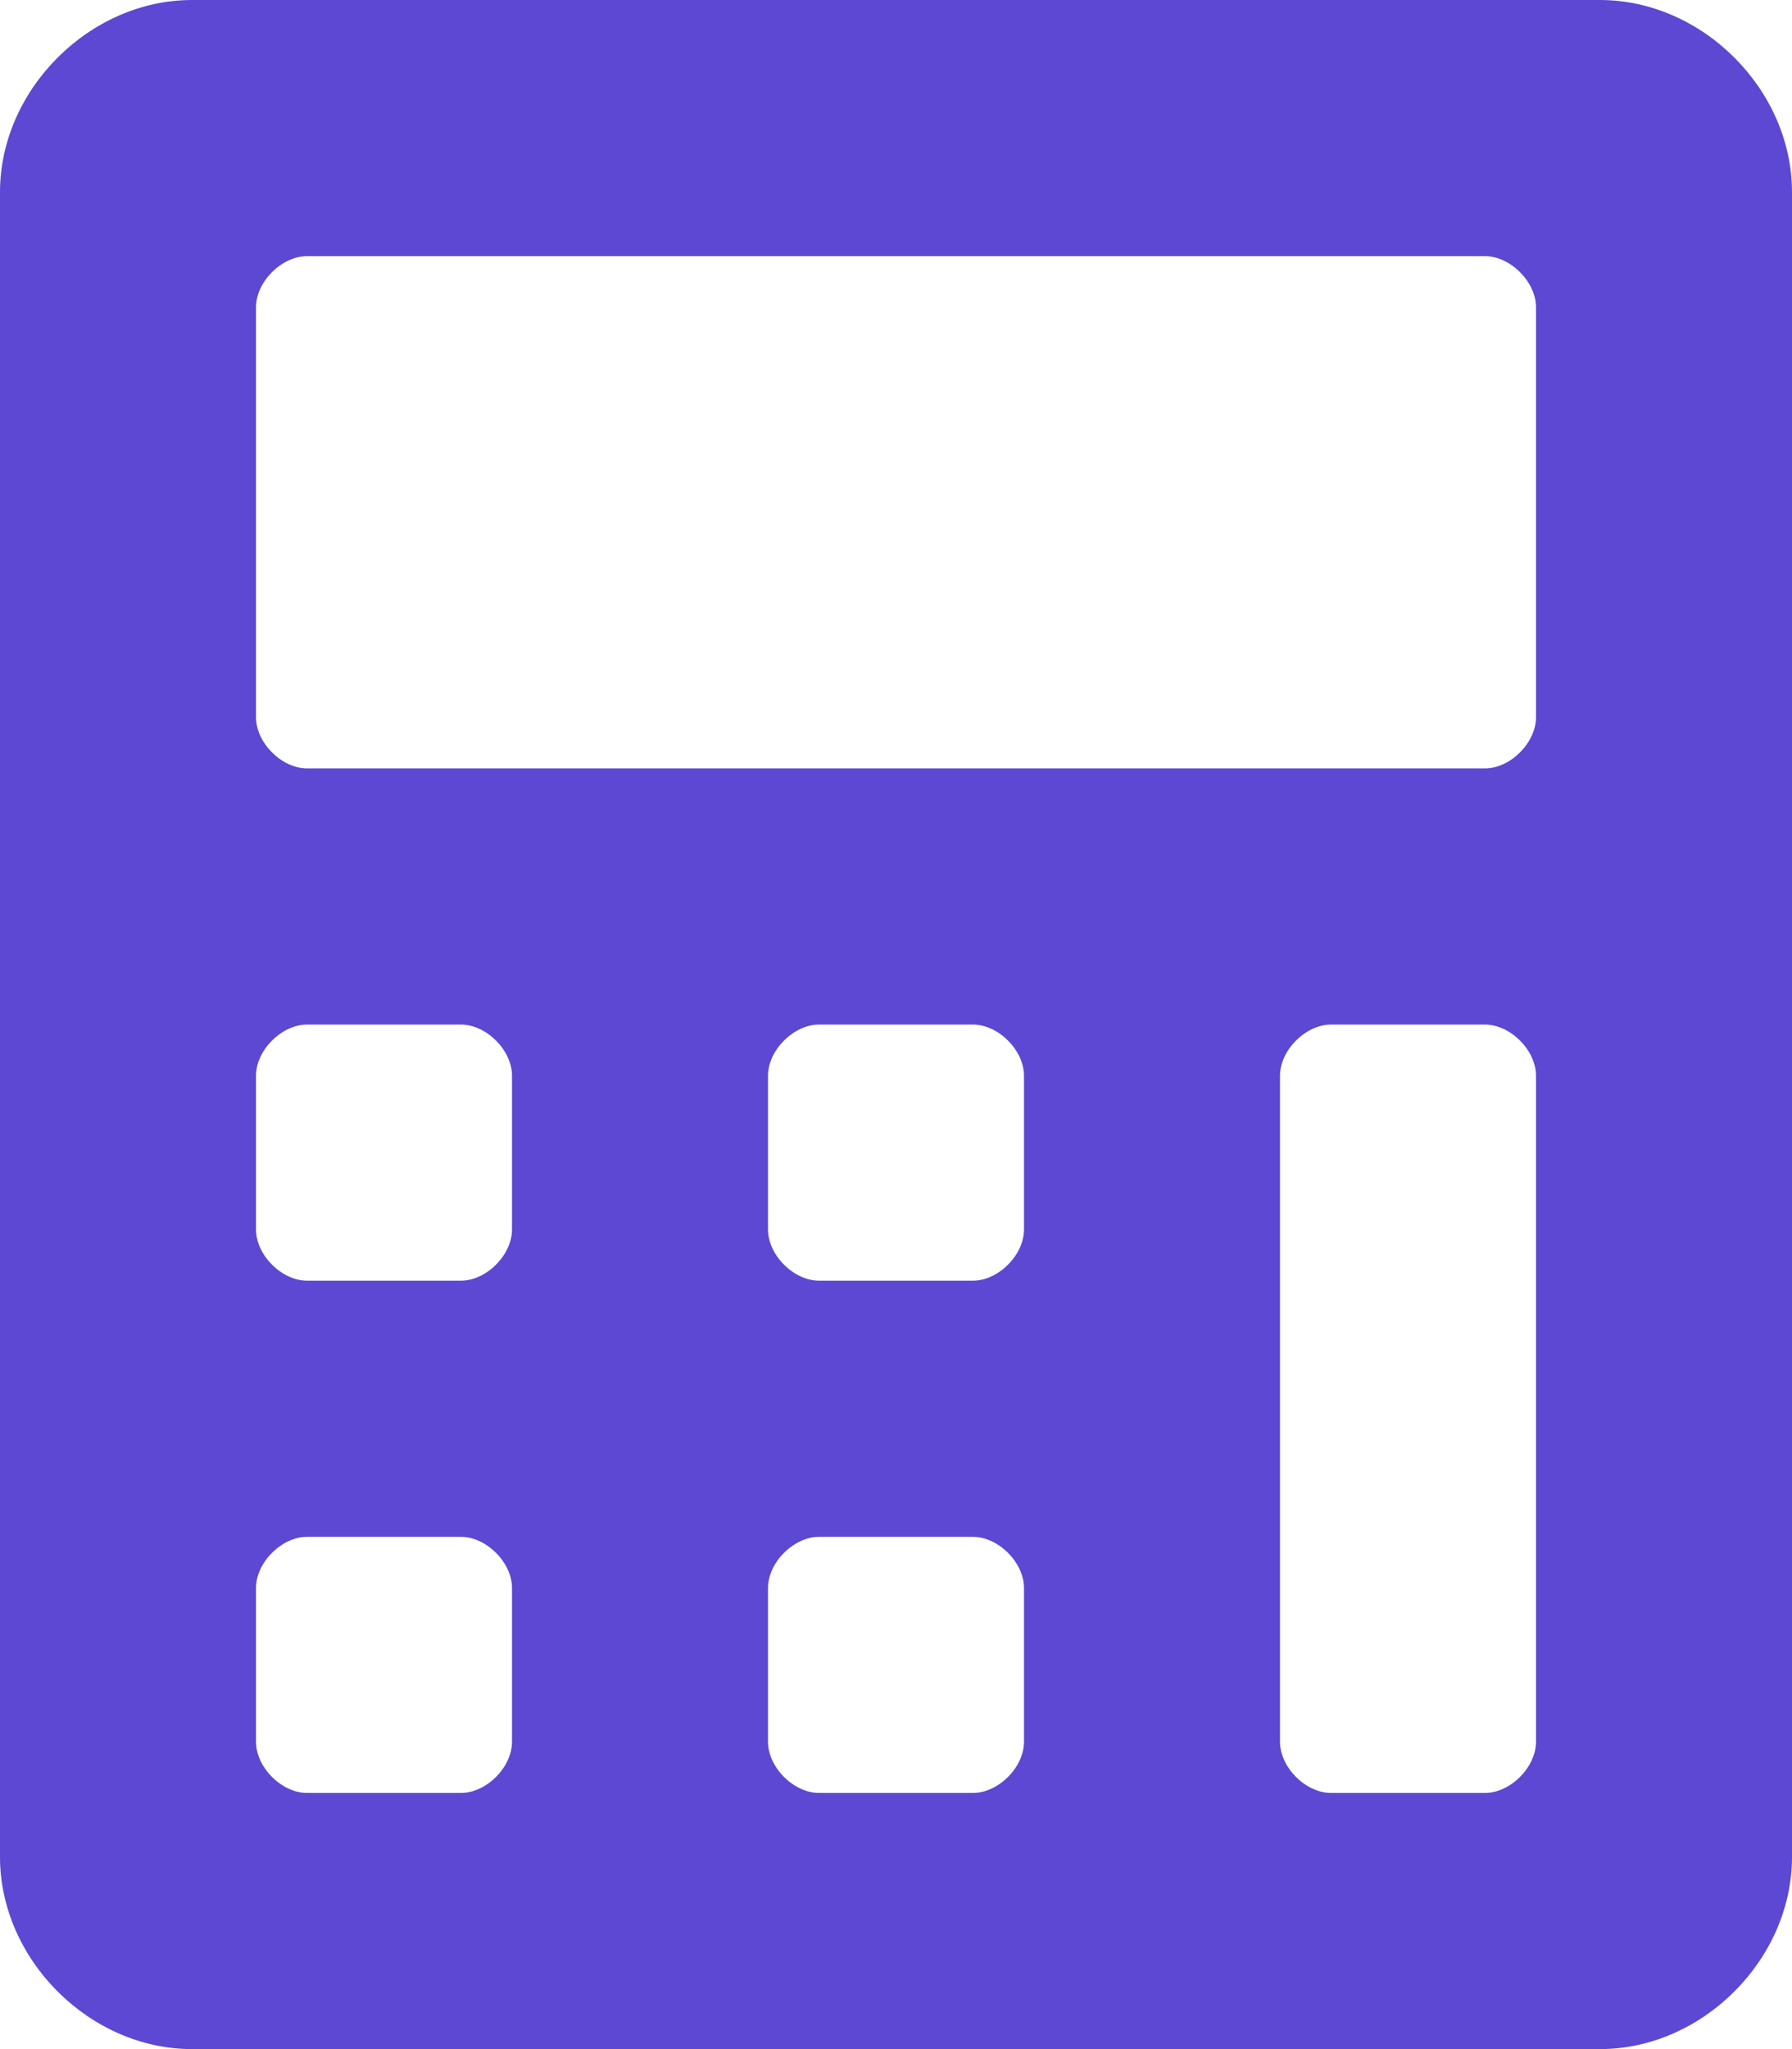 <svg width="70" height="80" viewBox="0 0 70 80" fill="none" xmlns="http://www.w3.org/2000/svg">
<rect x="0" y="0" width="70" height="80" fill="#333333" stroke="none"/>
<g clip-path="url(#clip0_1_37)">
<rect width="70" height="80" fill="white"/>
<path d="M62.5 0H7.5C3.5 0 0 3.5 0 7.5V72.5C0 76.5 3.5 80 7.5 80H62.5C66.5 80 70 76.5 70 72.5V7.5C70 3.5 66.5 0 62.5 0ZM20 68C20 69 19 70 18 70H12C11 70 10 69 10 68V62C10 61 11 60 12 60H18C19 60 20 61 20 62V68ZM20 48C20 49 19 50 18 50H12C11 50 10 49 10 48V42C10 41 11 40 12 40H18C19 40 20 41 20 42V48ZM40 68C40 69 39 70 38 70H32C31 70 30 69 30 68V62C30 61 31 60 32 60H38C39 60 40 61 40 62V68ZM40 48C40 49 39 50 38 50H32C31 50 30 49 30 48V42C30 41 31 40 32 40H38C39 40 40 41 40 42V48ZM60 68C60 69 59 70 58 70H52C51 70 50 69 50 68V42C50 41 51 40 52 40H58C59 40 60 41 60 42V68ZM60 28C60 29 59 30 58 30H12C11 30 10 29 10 28V12C10 11 11 10 12 10H58C59 10 60 11 60 12V28Z" fill="#5C48D3"/>
</g>
<defs>
<clipPath id="clip0_1_37">
<rect width="70" height="80" fill="white"/>
</clipPath>
</defs>
</svg>
